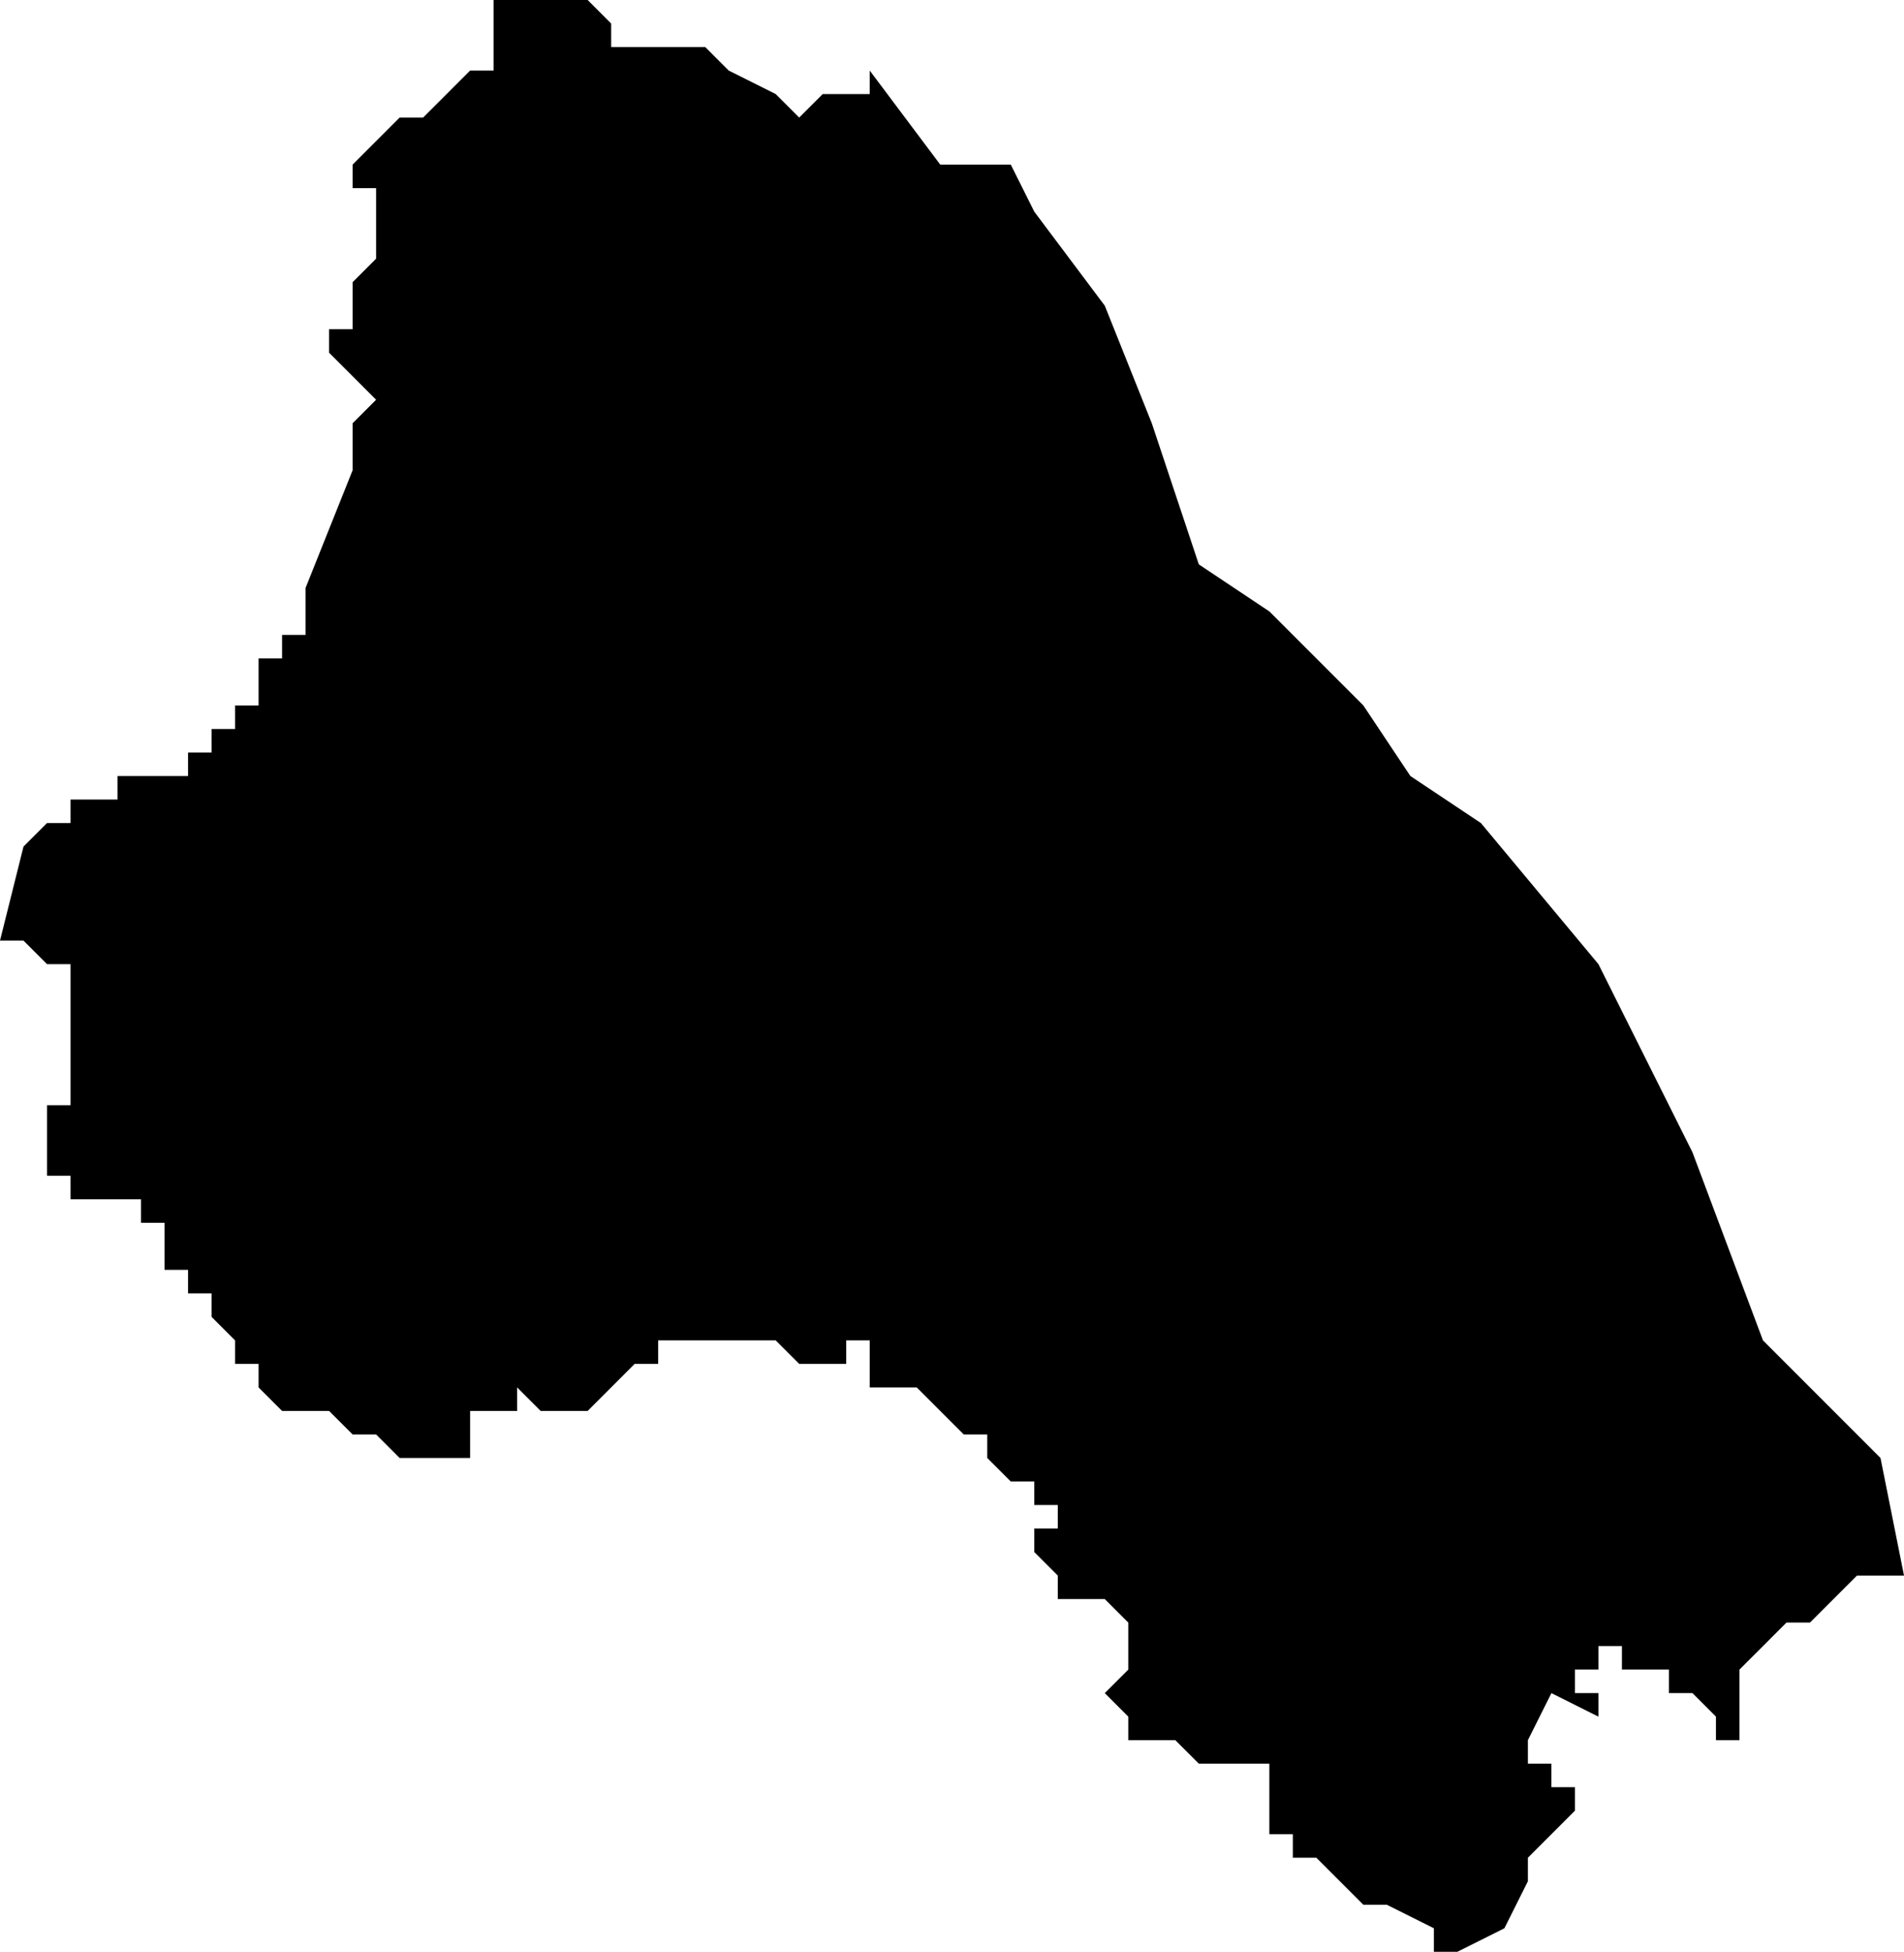 <?xml version="1.0" standalone="no"?><!DOCTYPE svg PUBLIC "-//W3C//DTD SVG 1.1//EN" "http://www.w3.org/Graphics/SVG/1.1/DTD/svg11.dtd"><svg xmlns="http://www.w3.org/2000/svg" viewBox="-8 76 81 83" version = "1.1">
<g id="20904" ><path d="M 29,79 L 32,83 L 34,83 L 35,83 L 36,85 L 39,89 L 41,94 L 43,100 L 46,102 L 50,106 L 52,109 L 55,111 L 60,117 L 64,125 L 67,133 L 72,138 L 73,143 L 71,143 L 70,144 L 69,145 L 68,145 L 66,147 L 66,149 L 66,150 L 65,150 L 65,149 L 64,148 L 63,148 L 63,147 L 62,147 L 61,147 L 61,146 L 60,146 L 60,147 L 59,147 L 59,148 L 60,148 L 60,149 L 58,148 L 57,150 L 57,151 L 58,151 L 58,152 L 59,152 L 59,153 L 58,154 L 57,155 L 57,156 L 56,158 L 54,159 L 53,159 L 53,158 L 51,157 L 50,157 L 48,155 L 47,155 L 47,154 L 46,154 L 46,153 L 46,152 L 46,151 L 45,151 L 44,151 L 43,151 L 42,150 L 41,150 L 40,150 L 40,149 L 39,148 L 40,147 L 40,146 L 40,145 L 39,144 L 38,144 L 37,144 L 37,143 L 36,142 L 36,141 L 37,141 L 37,140 L 36,140 L 36,139 L 35,139 L 34,138 L 34,137 L 33,137 L 32,136 L 31,135 L 31,136 L 31,135 L 30,135 L 29,135 L 29,134 L 29,133 L 28,133 L 28,134 L 27,134 L 26,134 L 25,133 L 24,133 L 23,133 L 22,133 L 21,133 L 20,133 L 20,134 L 19,134 L 18,135 L 17,136 L 16,136 L 15,136 L 14,135 L 14,136 L 13,136 L 12,136 L 12,137 L 12,138 L 11,138 L 10,138 L 9,138 L 8,137 L 7,137 L 6,136 L 5,136 L 4,136 L 3,135 L 3,134 L 2,134 L 2,133 L 1,132 L 1,131 L 0,131 L 0,130 L -1,130 L -1,129 L -1,128 L -2,128 L -2,127 L -3,127 L -4,127 L -5,127 L -5,126 L -6,126 L -7,126 L -6,126 L -6,125 L -6,124 L -6,123 L -5,123 L -5,122 L -5,121 L -5,120 L -4,120 L -5,120 L -5,119 L -5,118 L -5,117 L -6,117 L -7,116 L -8,116 L -7,112 L -6,111 L -5,111 L -5,110 L -4,110 L -3,110 L -3,109 L -2,109 L -1,109 L 0,109 L 0,108 L 0,109 L 0,108 L 1,108 L 1,107 L 2,107 L 2,106 L 3,106 L 3,105 L 3,104 L 4,104 L 4,103 L 5,103 L 5,102 L 5,101 L 7,96 L 7,95 L 7,94 L 7,93 L 7,94 L 8,93 L 7,92 L 6,91 L 6,90 L 7,90 L 7,89 L 7,88 L 8,87 L 8,86 L 8,85 L 8,84 L 7,84 L 7,83 L 8,82 L 9,81 L 10,81 L 11,80 L 12,79 L 13,79 L 13,78 L 13,77 L 13,76 L 14,76 L 15,76 L 16,76 L 17,76 L 18,77 L 18,78 L 20,78 L 21,78 L 22,78 L 23,79 L 25,80 L 26,81 L 27,80 L 28,80 L 29,80 L 29,79 " /></g>
</svg>
